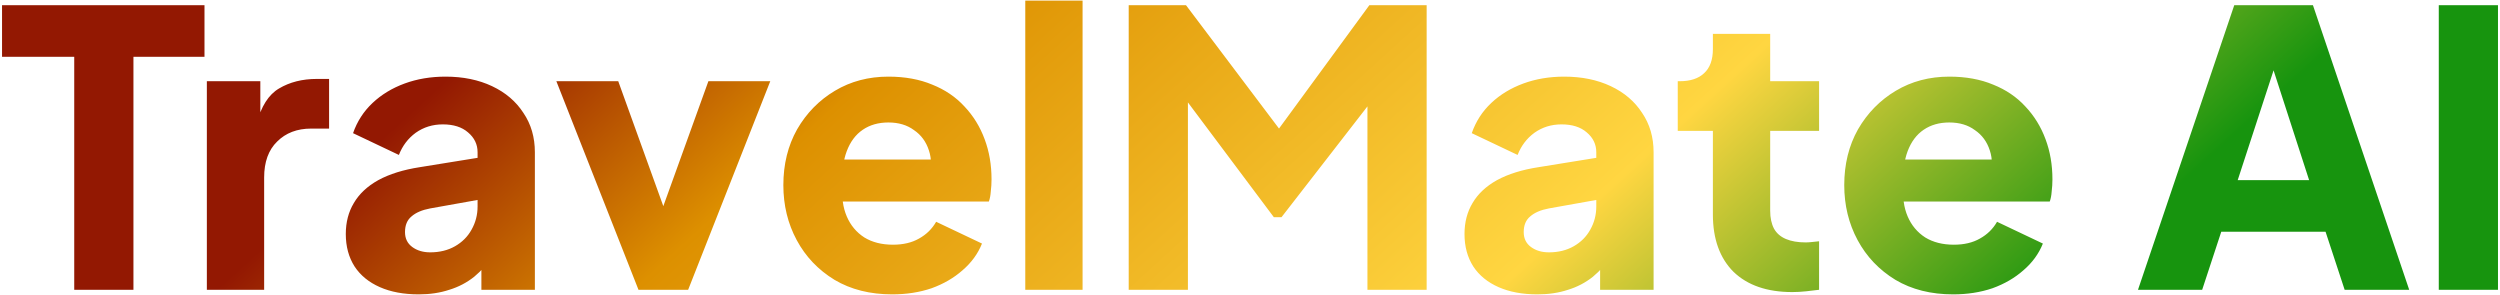 <svg width="949" height="112" viewBox="0 0 949 112" fill="none" xmlns="http://www.w3.org/2000/svg">
<path d="M28.179 110V21.55H0.774V1.975H77.624V21.55H50.654V110H28.179ZM78.521 110V30.83H98.821V49.825L97.371 47.07C99.111 40.4 101.963 35.905 105.926 33.585C109.986 31.168 114.771 29.96 120.281 29.96H124.921V48.81H118.106C112.789 48.81 108.488 50.453 105.201 53.74C101.914 56.93 100.271 61.473 100.271 67.37V110H78.521ZM158.959 111.74C153.255 111.74 148.325 110.822 144.169 108.985C140.012 107.148 136.822 104.538 134.599 101.155C132.375 97.675 131.264 93.567 131.264 88.83C131.264 84.383 132.279 80.468 134.309 77.085C136.339 73.605 139.432 70.705 143.589 68.385C147.842 66.065 153.11 64.422 159.394 63.455L183.609 59.54V75.49L163.309 79.115C160.215 79.695 157.847 80.71 156.204 82.16C154.56 83.513 153.739 85.495 153.739 88.105C153.739 90.522 154.657 92.407 156.494 93.76C158.33 95.113 160.602 95.79 163.309 95.79C166.885 95.79 170.027 95.017 172.734 93.47C175.44 91.923 177.519 89.845 178.969 87.235C180.515 84.528 181.289 81.58 181.289 78.39V57.8C181.289 54.803 180.08 52.29 177.664 50.26C175.344 48.23 172.154 47.215 168.094 47.215C164.227 47.215 160.795 48.278 157.799 50.405C154.899 52.532 152.772 55.335 151.419 58.815L134.019 50.55C135.565 46.103 138.03 42.285 141.414 39.095C144.797 35.905 148.857 33.44 153.594 31.7C158.33 29.96 163.502 29.09 169.109 29.09C175.779 29.09 181.675 30.298 186.799 32.715C191.922 35.132 195.885 38.515 198.689 42.865C201.589 47.118 203.039 52.097 203.039 57.8V110H182.739V97.24L187.669 96.37C185.349 99.85 182.787 102.75 179.984 105.07C177.18 107.293 174.039 108.937 170.559 110C167.079 111.16 163.212 111.74 158.959 111.74ZM242.369 110L211.194 30.83H234.684L256.289 90.715H247.299L268.904 30.83H292.394L261.219 110H242.369ZM338.687 111.74C330.277 111.74 322.979 109.903 316.792 106.23C310.605 102.46 305.82 97.433 302.437 91.15C299.054 84.867 297.362 77.907 297.362 70.27C297.362 62.343 299.102 55.287 302.582 49.1C306.159 42.913 310.944 38.032 316.937 34.455C322.93 30.878 329.697 29.09 337.237 29.09C343.52 29.09 349.079 30.105 353.912 32.135C358.745 34.068 362.805 36.823 366.092 40.4C369.475 43.977 372.037 48.133 373.777 52.87C375.517 57.51 376.387 62.585 376.387 68.095C376.387 69.642 376.29 71.188 376.097 72.735C376 74.185 375.759 75.442 375.372 76.505H316.067V60.555H363.047L352.752 68.095C353.719 63.938 353.67 60.265 352.607 57.075C351.544 53.788 349.659 51.227 346.952 49.39C344.342 47.457 341.104 46.49 337.237 46.49C333.467 46.49 330.229 47.408 327.522 49.245C324.815 51.082 322.785 53.788 321.432 57.365C320.079 60.942 319.547 65.292 319.837 70.415C319.45 74.862 319.982 78.777 321.432 82.16C322.882 85.543 325.105 88.202 328.102 90.135C331.099 91.972 334.724 92.89 338.977 92.89C342.844 92.89 346.13 92.117 348.837 90.57C351.64 89.023 353.815 86.897 355.362 84.19L372.762 92.455C371.215 96.322 368.75 99.705 365.367 102.605C362.08 105.505 358.165 107.777 353.622 109.42C349.079 110.967 344.1 111.74 338.687 111.74ZM389.195 110V0.235H410.945V110H389.195ZM428.456 110V1.975H450.206L490.661 55.625H480.511L519.806 1.975H541.556V110H519.081V26.77L528.071 28.8L486.456 82.45H483.556L443.391 28.8L450.931 26.77V110H428.456ZM583.622 111.74C577.918 111.74 572.988 110.822 568.832 108.985C564.675 107.148 561.485 104.538 559.262 101.155C557.038 97.675 555.927 93.567 555.927 88.83C555.927 84.383 556.942 80.468 558.972 77.085C561.002 73.605 564.095 70.705 568.252 68.385C572.505 66.065 577.773 64.422 584.057 63.455L608.272 59.54V75.49L587.972 79.115C584.878 79.695 582.51 80.71 580.867 82.16C579.223 83.513 578.402 85.495 578.402 88.105C578.402 90.522 579.32 92.407 581.157 93.76C582.993 95.113 585.265 95.79 587.972 95.79C591.548 95.79 594.69 95.017 597.397 93.47C600.103 91.923 602.182 89.845 603.632 87.235C605.178 84.528 605.952 81.58 605.952 78.39V57.8C605.952 54.803 604.743 52.29 602.327 50.26C600.007 48.23 596.817 47.215 592.757 47.215C588.89 47.215 585.458 48.278 582.462 50.405C579.562 52.532 577.435 55.335 576.082 58.815L558.682 50.55C560.228 46.103 562.693 42.285 566.077 39.095C569.46 35.905 573.52 33.44 578.257 31.7C582.993 29.96 588.165 29.09 593.772 29.09C600.442 29.09 606.338 30.298 611.462 32.715C616.585 35.132 620.548 38.515 623.352 42.865C626.252 47.118 627.702 52.097 627.702 57.8V110H607.402V97.24L612.332 96.37C610.012 99.85 607.45 102.75 604.647 105.07C601.843 107.293 598.702 108.937 595.222 110C591.742 111.16 587.875 111.74 583.622 111.74ZM680.372 110.87C670.802 110.87 663.358 108.308 658.042 103.185C652.822 97.965 650.212 90.715 650.212 81.435V49.68H636.872V30.83H637.597C641.657 30.83 644.75 29.815 646.877 27.785C649.1 25.755 650.212 22.71 650.212 18.65V12.85H671.962V30.83H690.522V49.68H671.962V79.985C671.962 82.692 672.445 84.963 673.412 86.8C674.378 88.54 675.877 89.845 677.907 90.715C679.937 91.585 682.45 92.02 685.447 92.02C686.123 92.02 686.897 91.972 687.767 91.875C688.637 91.778 689.555 91.682 690.522 91.585V110C689.072 110.193 687.428 110.387 685.592 110.58C683.755 110.773 682.015 110.87 680.372 110.87ZM741.402 111.74C732.992 111.74 725.694 109.903 719.507 106.23C713.32 102.46 708.535 97.433 705.152 91.15C701.769 84.867 700.077 77.907 700.077 70.27C700.077 62.343 701.817 55.287 705.297 49.1C708.874 42.913 713.659 38.032 719.652 34.455C725.645 30.878 732.412 29.09 739.952 29.09C746.235 29.09 751.794 30.105 756.627 32.135C761.46 34.068 765.52 36.823 768.807 40.4C772.19 43.977 774.752 48.133 776.492 52.87C778.232 57.51 779.102 62.585 779.102 68.095C779.102 69.642 779.005 71.188 778.812 72.735C778.715 74.185 778.474 75.442 778.087 76.505H718.782V60.555H765.762L755.467 68.095C756.434 63.938 756.385 60.265 755.322 57.075C754.259 53.788 752.374 51.227 749.667 49.39C747.057 47.457 743.819 46.49 739.952 46.49C736.182 46.49 732.944 47.408 730.237 49.245C727.53 51.082 725.5 53.788 724.147 57.365C722.794 60.942 722.262 65.292 722.552 70.415C722.165 74.862 722.697 78.777 724.147 82.16C725.597 85.543 727.82 88.202 730.817 90.135C733.814 91.972 737.439 92.89 741.692 92.89C745.559 92.89 748.845 92.117 751.552 90.57C754.355 89.023 756.53 86.897 758.077 84.19L775.477 92.455C773.93 96.322 771.465 99.705 768.082 102.605C764.795 105.505 760.88 107.777 756.337 109.42C751.794 110.967 746.815 111.74 741.402 111.74ZM811.584 110L848.124 1.975H877.994L914.534 110H890.029L882.779 87.96H843.194L835.944 110H811.584ZM849.429 68.385H876.544L860.014 17.345H866.104L849.429 68.385ZM925.76 110V1.975H948.235V110H925.76Z" fill="url(#paint0_linear_1_94)"/>
<defs>
<linearGradient id="paint0_linear_1_94" x1="832" y1="66" x2="460.333" y2="-341.659" gradientUnits="userSpaceOnUse">
<stop stop-color="#17940E"/>
<stop offset="0.263" stop-color="#FFD641"/>
<stop offset="0.594" stop-color="#E39D0C"/>
<stop offset="0.663" stop-color="#DD9000"/>
<stop offset="0.857" stop-color="#931802"/>
</linearGradient>
</defs>
</svg>
